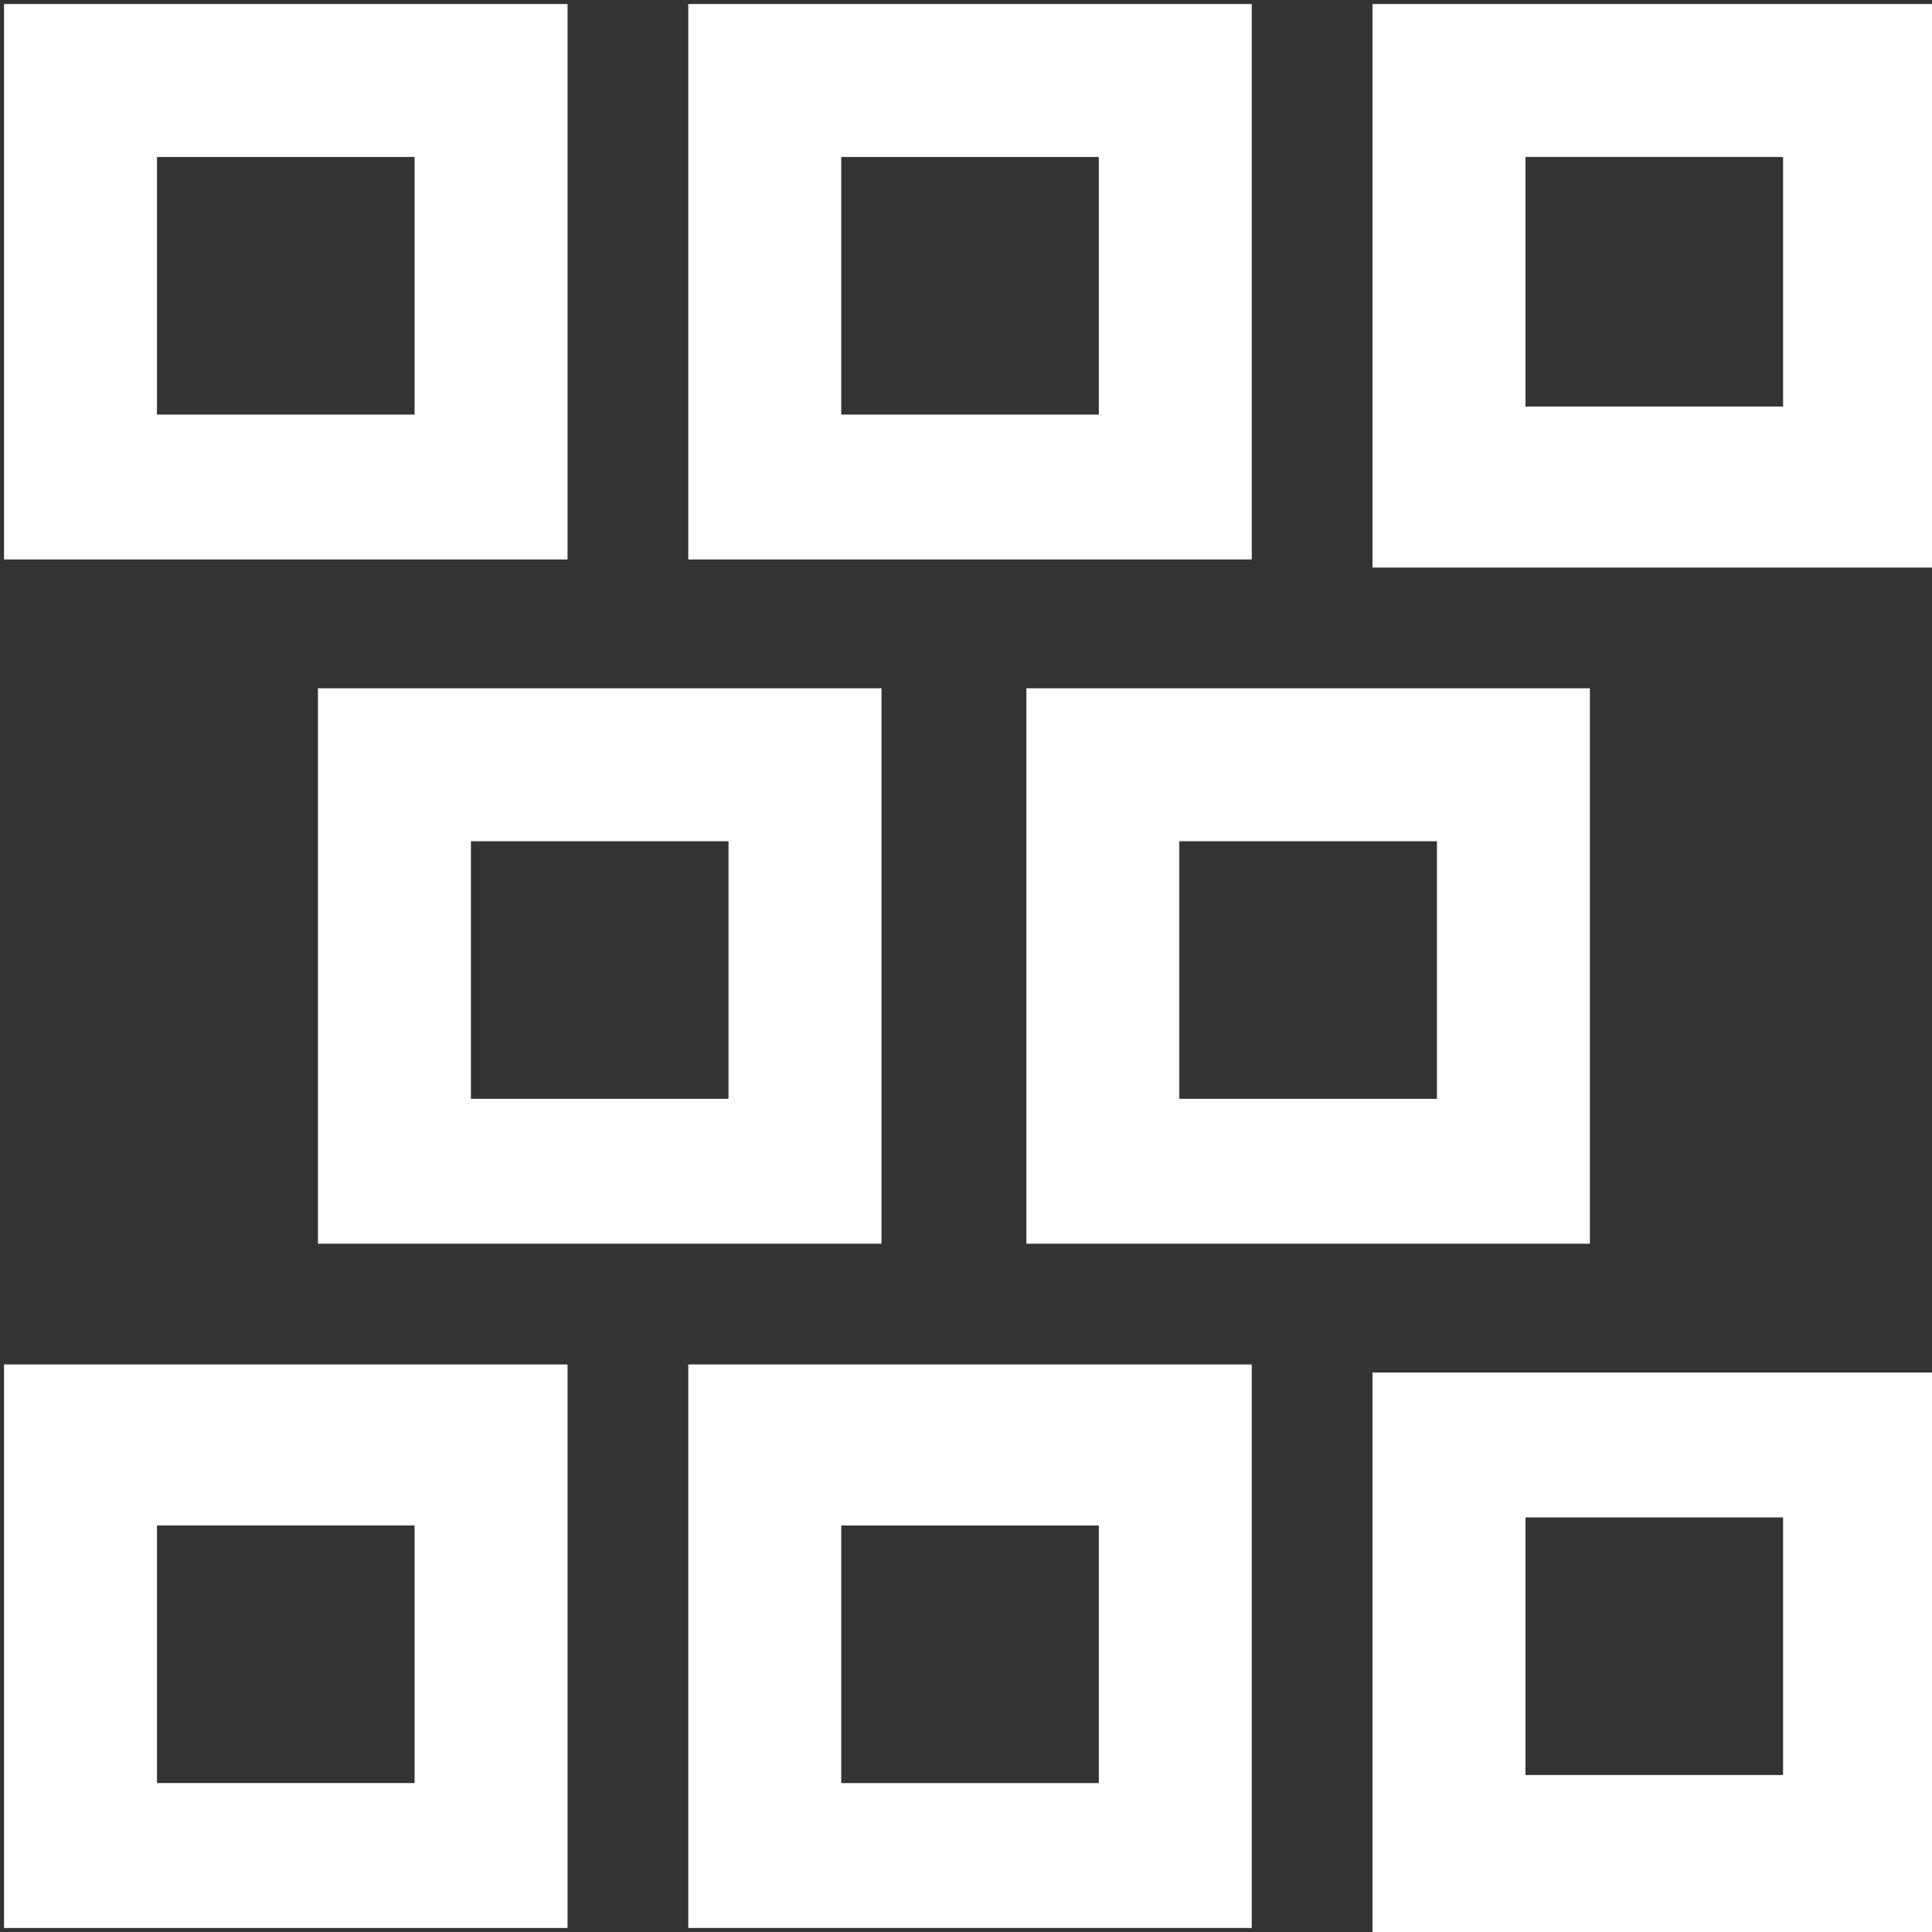 <?xml version="1.0" encoding="utf-8"?>
<!-- Generator: Adobe Illustrator 22.1.0, SVG Export Plug-In . SVG Version: 6.00 Build 0)  -->
<svg version="1.1" id="Layer_1" xmlns="http://www.w3.org/2000/svg" xmlns:xlink="http://www.w3.org/1999/xlink" x="0px" y="0px"
	 viewBox="0 0 24 24" style="enable-background:new 0 0 24 24;" xml:space="preserve">
<rect x="0" y="0" width="24" height="24" fill="#333333" stroke="none"/>
<style type="text/css">
	.st0{fill:#FFFFFF;stroke:#FFFFFF;stroke-width:0.5;stroke-miterlimit:10;}
</style>
<path class="st0" d="M0.3,6.7h6.5V0.3H0.3V6.7z M1.7,1.7h3.7v3.7H1.7V1.7z"/>
<path class="st0" d="M17.3,0.3v6.5h6.5V0.3H17.3z M22.4,5.3h-3.7V1.7h3.7V5.3z"/>
<path class="st0" d="M8.8,6.7h6.5V0.3H8.8V6.7z M10.2,1.7h3.7v3.7h-3.7V1.7z"/>
<path class="st0" d="M13,15.2h6.5V8.8H13V15.2z M14.4,10.2h3.7v3.7h-3.7V10.2z"/>
<path class="st0" d="M4.2,15.2h6.5V8.8H4.2V15.2z M5.6,10.2h3.7v3.7H5.6V10.2z"/>
<path class="st0" d="M0.3,23.7h6.5v-6.5H0.3V23.7z M1.7,18.7h3.7v3.7H1.7V18.7z"/>
<path class="st0" d="M17.3,17.3v6.5h6.5v-6.5H17.3z M22.4,22.3h-3.7v-3.7h3.7V22.3z"/>
<path class="st0" d="M8.8,23.7h6.5v-6.5H8.8V23.7z M10.2,18.7h3.7v3.7h-3.7V18.7z"/>
</svg>
